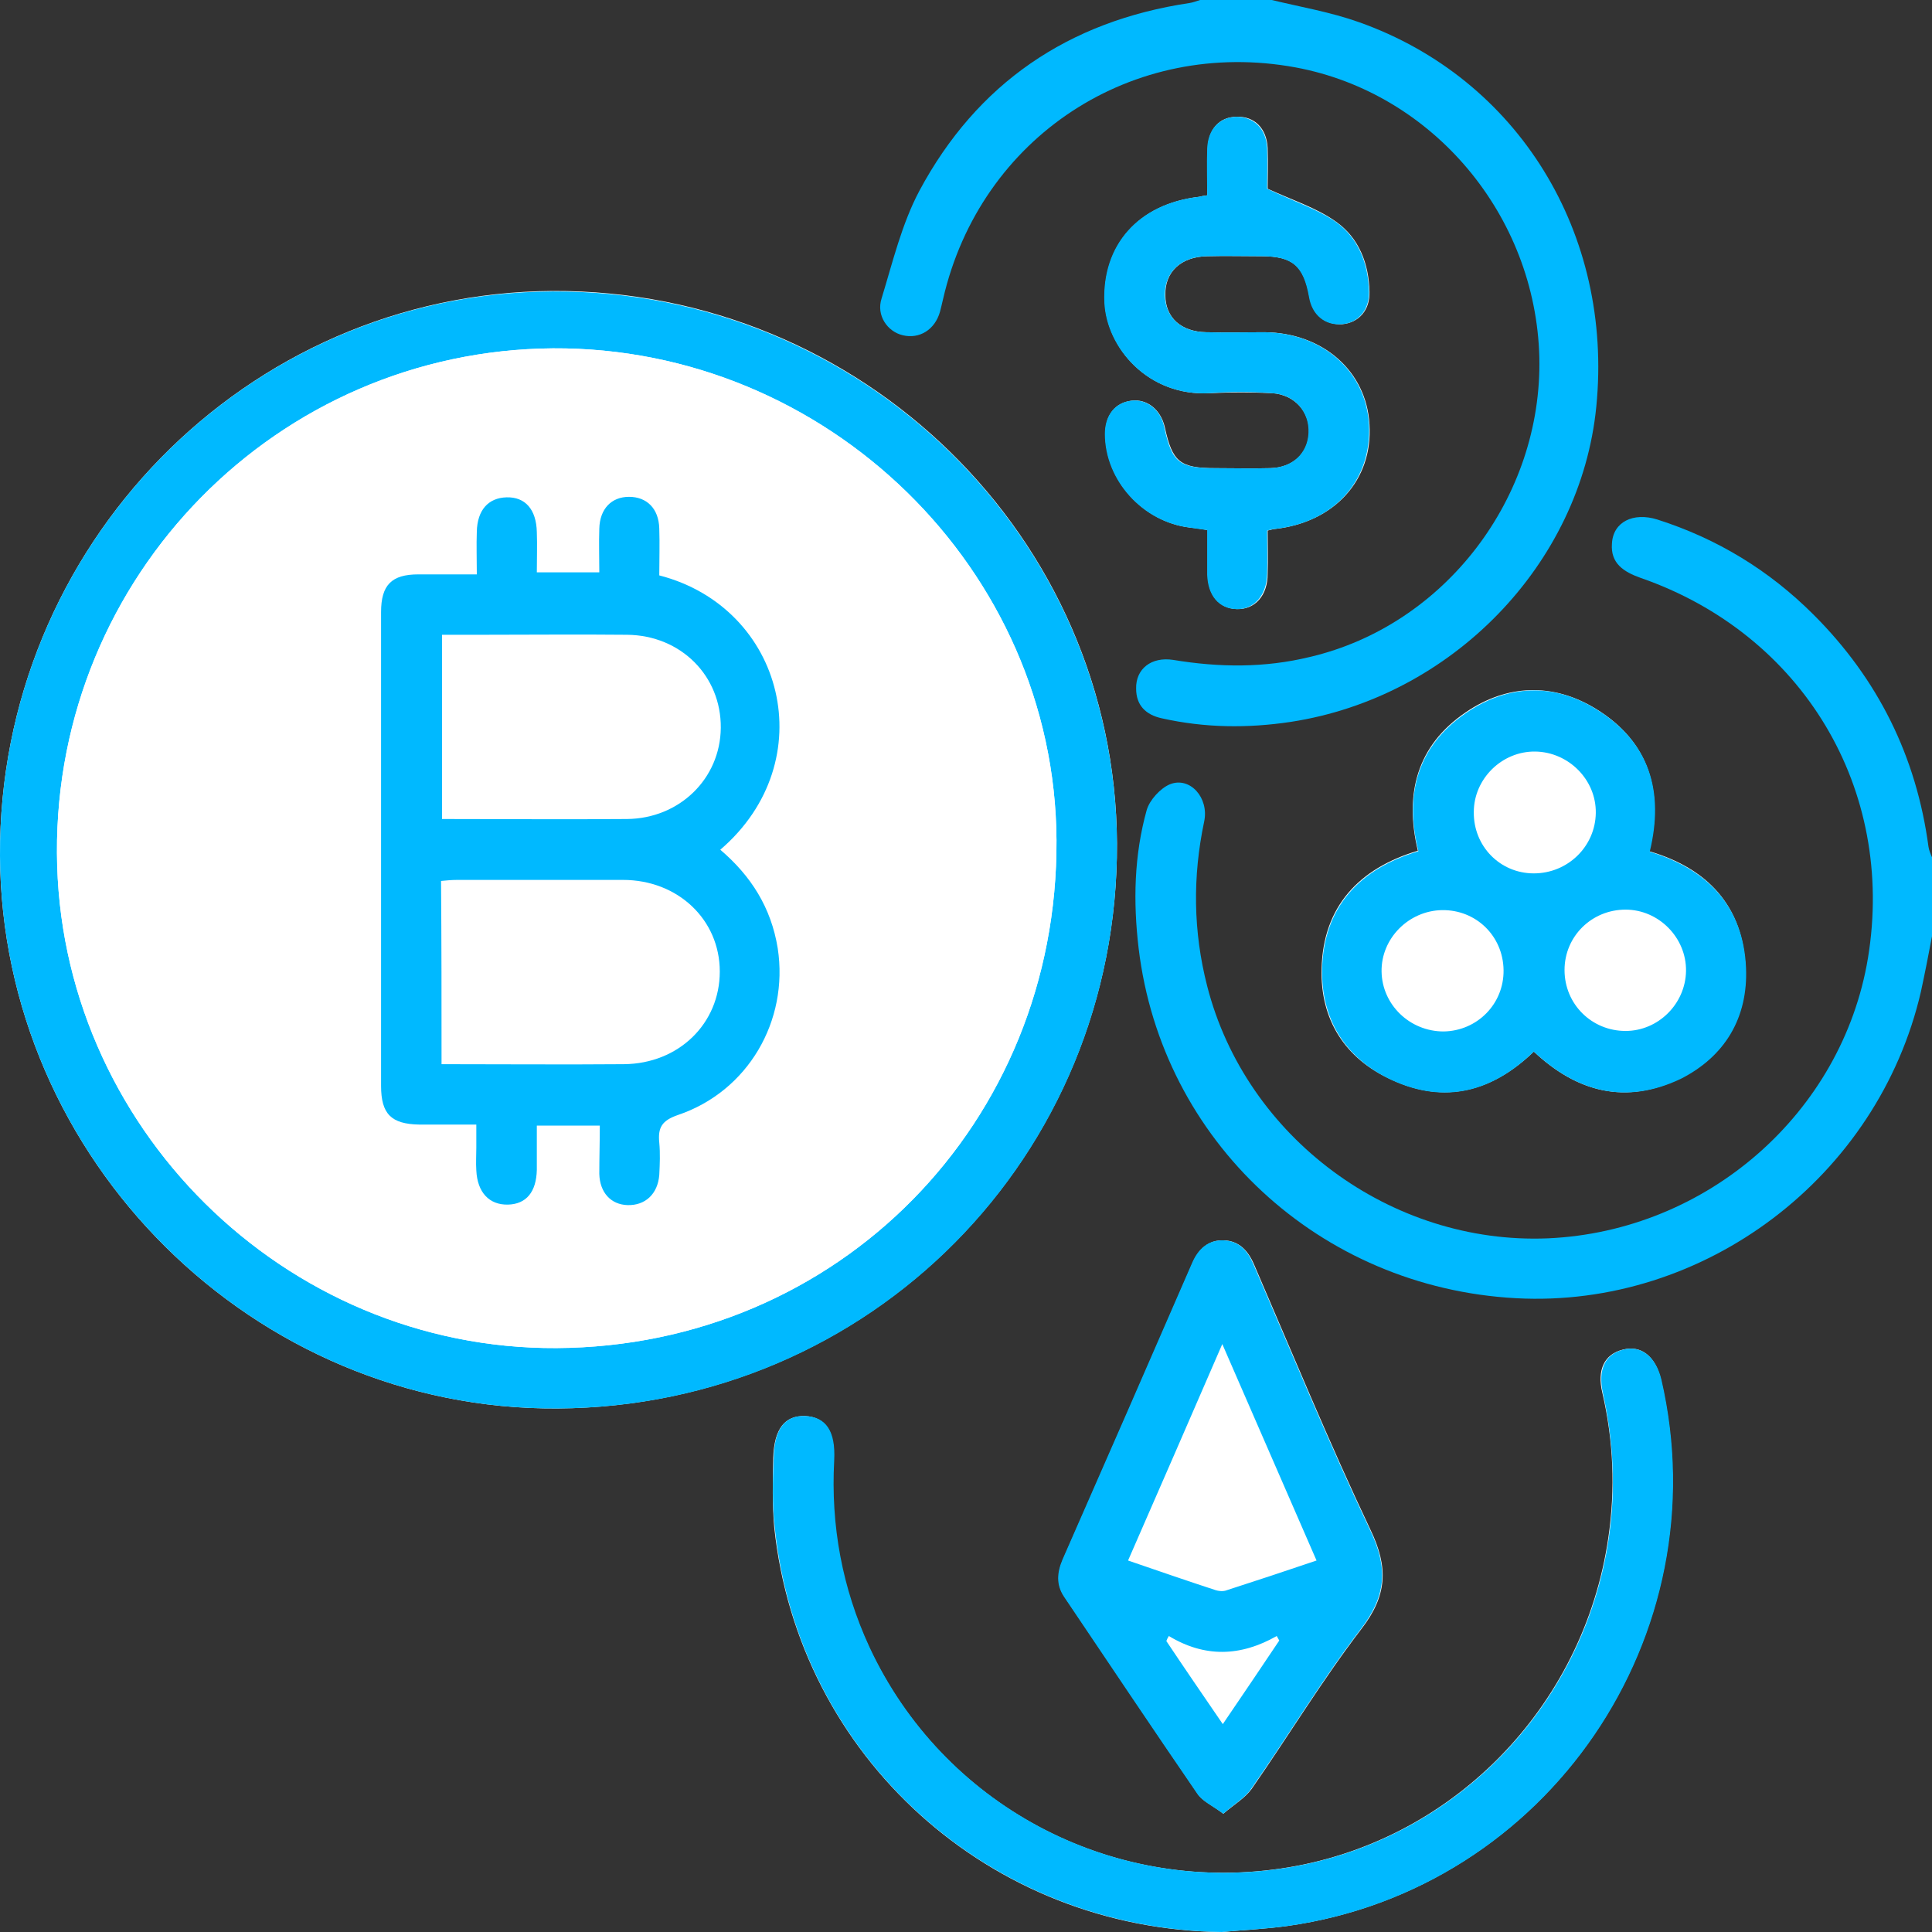 <svg xmlns="http://www.w3.org/2000/svg" width="50" height="50" viewBox="0 0 50 50" fill="none">
  <rect x="0" y="0" width="50" height="50" fill="#333333" stroke="none"/>
  <path d="M14.428 36.451C22.515 36.399 28.946 29.911 28.907 21.821C28.868 13.914 22.306 7.491 14.297 7.53C6.366 7.582 -0.039 14.135 0 22.147C0.039 30.016 6.575 36.503 14.428 36.451Z" fill="white"/>
  <path d="M31.62 50C32.181 49.948 32.755 49.922 33.316 49.844C40.047 48.893 44.521 42.327 42.982 35.696C42.839 35.096 42.473 34.81 42.004 34.927C41.521 35.044 41.325 35.448 41.469 36.047C41.756 37.285 41.808 38.523 41.625 39.786C40.986 44.216 37.529 47.72 33.146 48.358C28.698 49.01 24.381 46.691 22.489 42.626C21.772 41.089 21.472 39.474 21.576 37.793C21.615 37.05 21.367 36.673 20.832 36.647C20.311 36.634 20.037 36.972 20.011 37.728C19.997 38.327 19.985 38.939 20.037 39.526C20.663 45.466 25.62 49.935 31.62 50Z" fill="white"/>
  <path d="M39.695 27.215C40.817 28.27 42.082 28.596 43.491 27.905C44.639 27.332 45.226 26.316 45.173 25.039C45.108 23.45 44.195 22.473 42.682 22.03C43.06 20.48 42.682 19.19 41.299 18.343C40.19 17.666 39.003 17.705 37.934 18.434C36.668 19.294 36.342 20.545 36.694 22.017C35.168 22.473 34.242 23.463 34.203 25.065C34.164 26.381 34.803 27.397 36.016 27.944C37.399 28.583 38.625 28.244 39.695 27.215Z" fill="white"/>
  <path d="M31.659 46.939C31.933 46.704 32.22 46.535 32.39 46.3C33.342 44.932 34.216 43.486 35.233 42.157C35.899 41.298 35.938 40.568 35.468 39.591C34.399 37.337 33.446 35.018 32.455 32.725C32.298 32.361 32.064 32.113 31.672 32.1C31.281 32.087 31.02 32.322 30.864 32.686C29.755 35.253 28.633 37.806 27.511 40.36C27.368 40.698 27.341 41.011 27.55 41.324C28.698 43.017 29.833 44.724 30.994 46.417C31.111 46.613 31.372 46.717 31.659 46.939Z" fill="white"/>
  <path d="M31.242 5.055C31.138 5.068 31.085 5.081 31.033 5.094C29.468 5.276 28.529 6.344 28.594 7.83C28.646 9.002 29.716 10.266 31.32 10.175C31.855 10.149 32.39 10.149 32.925 10.175C33.512 10.214 33.903 10.67 33.877 11.204C33.851 11.738 33.459 12.103 32.873 12.116C32.403 12.129 31.933 12.116 31.464 12.116C30.538 12.116 30.342 11.959 30.146 11.06C30.042 10.604 29.69 10.318 29.285 10.37C28.855 10.422 28.607 10.748 28.607 11.23C28.607 12.428 29.585 13.51 30.798 13.653C30.942 13.666 31.085 13.692 31.255 13.718C31.255 14.122 31.255 14.487 31.255 14.864C31.268 15.412 31.555 15.75 32.012 15.763C32.481 15.776 32.807 15.412 32.807 14.851C32.82 14.474 32.807 14.083 32.807 13.731C32.925 13.705 32.951 13.692 32.977 13.692C34.529 13.523 35.534 12.428 35.442 10.982C35.364 9.601 34.229 8.611 32.729 8.598C32.22 8.598 31.725 8.611 31.216 8.598C30.564 8.585 30.159 8.22 30.159 7.634C30.146 7.035 30.564 6.644 31.242 6.631C31.712 6.618 32.181 6.631 32.651 6.631C33.459 6.631 33.746 6.879 33.89 7.686C33.968 8.142 34.294 8.416 34.738 8.39C35.168 8.351 35.455 8.025 35.442 7.556C35.429 6.826 35.168 6.149 34.568 5.732C34.073 5.38 33.459 5.185 32.807 4.885C32.807 4.638 32.82 4.234 32.807 3.83C32.781 3.322 32.468 3.009 32.012 3.022C31.555 3.022 31.268 3.348 31.255 3.856C31.242 4.247 31.242 4.638 31.242 5.055Z" fill="white"/>
  <path d="M50 24.231C49.909 24.713 49.817 25.183 49.713 25.665C48.604 30.459 44.117 33.859 39.238 33.598C34.151 33.325 30.068 29.534 29.468 24.544C29.324 23.332 29.35 22.134 29.677 20.962C29.755 20.701 30.029 20.401 30.277 20.297C30.798 20.089 31.294 20.649 31.164 21.261C30.864 22.681 30.877 24.101 31.242 25.521C32.246 29.442 36.003 32.217 40.06 32.048C44.182 31.866 47.678 28.804 48.343 24.792C49.061 20.427 46.66 16.415 42.46 14.956C42.017 14.799 41.678 14.578 41.717 14.07C41.743 13.51 42.264 13.249 42.891 13.445C44.443 13.94 45.786 14.76 46.934 15.907C48.604 17.574 49.596 19.581 49.909 21.913C49.922 22.004 49.961 22.095 50 22.186C50 22.863 50 23.554 50 24.231Z" fill="#00B9FF"/>
  <path d="M32.912 0C33.668 0.182 34.438 0.313 35.168 0.573C39.291 2.032 41.756 6.045 41.312 10.526C40.908 14.604 37.569 18.043 33.407 18.682C32.285 18.851 31.177 18.838 30.068 18.59C29.651 18.499 29.403 18.252 29.403 17.822C29.39 17.314 29.794 16.988 30.368 17.079C31.555 17.275 32.729 17.288 33.903 17.001C37.399 16.18 39.917 12.871 39.838 9.25C39.747 5.576 37.086 2.41 33.538 1.746C29.311 0.964 25.372 3.544 24.407 7.738C24.381 7.856 24.354 7.96 24.328 8.064C24.198 8.533 23.794 8.781 23.363 8.676C22.972 8.585 22.672 8.168 22.815 7.725C23.102 6.787 23.337 5.797 23.794 4.937C25.281 2.163 27.642 0.547 30.785 0.078C30.877 0.065 30.968 0.026 31.059 0C31.672 0 32.299 0 32.912 0Z" fill="#00B9FF"/>
  <path d="M14.428 36.451C6.575 36.503 0.039 30.015 0 22.147C-0.039 14.135 6.366 7.582 14.297 7.543C22.306 7.504 28.868 13.926 28.907 21.834C28.946 29.924 22.515 36.412 14.428 36.451ZM14.401 34.888C21.693 34.849 27.381 29.064 27.342 21.743C27.302 14.734 21.406 8.976 14.31 9.015C7.175 9.067 1.435 14.903 1.474 22.082C1.513 29.143 7.357 34.927 14.401 34.888Z" fill="#00B9FF"/>
  <path d="M31.62 50C25.62 49.922 20.663 45.467 20.05 39.526C19.984 38.927 19.997 38.327 20.024 37.728C20.037 36.972 20.324 36.621 20.845 36.647C21.38 36.673 21.628 37.038 21.589 37.793C21.498 39.487 21.798 41.102 22.502 42.627C24.393 46.691 28.711 49.01 33.16 48.359C37.542 47.72 40.999 44.216 41.638 39.786C41.821 38.536 41.756 37.285 41.482 36.048C41.351 35.448 41.534 35.044 42.017 34.927C42.473 34.81 42.852 35.11 42.995 35.696C44.534 42.327 40.06 48.893 33.329 49.844C32.755 49.922 32.181 49.948 31.62 50Z" fill="#00B9FF"/>
  <path d="M39.695 27.215C38.625 28.257 37.399 28.583 36.029 27.957C34.816 27.397 34.19 26.381 34.216 25.078C34.255 23.476 35.181 22.486 36.708 22.03C36.342 20.558 36.681 19.307 37.947 18.447C39.017 17.718 40.204 17.666 41.312 18.356C42.695 19.203 43.073 20.492 42.695 22.043C44.208 22.499 45.121 23.476 45.187 25.052C45.239 26.329 44.652 27.332 43.504 27.918C42.082 28.596 40.817 28.27 39.695 27.215ZM39.695 22.603C40.569 22.603 41.286 21.913 41.299 21.04C41.312 20.18 40.595 19.463 39.734 19.45C38.873 19.437 38.142 20.154 38.142 21.014C38.13 21.899 38.821 22.603 39.695 22.603ZM37.36 26.694C38.234 26.681 38.925 25.977 38.912 25.104C38.899 24.218 38.195 23.541 37.321 23.554C36.46 23.567 35.742 24.284 35.755 25.143C35.768 26.003 36.486 26.694 37.36 26.694ZM42.069 26.681C42.917 26.681 43.621 25.977 43.634 25.13C43.647 24.27 42.93 23.541 42.069 23.541C41.195 23.541 40.49 24.231 40.49 25.104C40.49 25.99 41.195 26.681 42.069 26.681Z" fill="#00B9FF"/>
  <path d="M31.659 46.939C31.372 46.73 31.111 46.613 30.981 46.417C29.82 44.724 28.685 43.03 27.537 41.324C27.328 41.011 27.355 40.698 27.498 40.36C28.62 37.806 29.742 35.24 30.851 32.686C31.007 32.322 31.268 32.087 31.659 32.1C32.064 32.113 32.285 32.361 32.442 32.725C33.433 35.018 34.386 37.337 35.455 39.591C35.925 40.568 35.886 41.285 35.22 42.157C34.203 43.486 33.342 44.919 32.377 46.3C32.22 46.535 31.933 46.691 31.659 46.939ZM34.072 40.386C33.251 38.497 32.468 36.699 31.633 34.784C30.798 36.712 30.003 38.536 29.194 40.386C29.99 40.659 30.707 40.907 31.424 41.141C31.529 41.18 31.659 41.193 31.751 41.154C32.52 40.907 33.264 40.659 34.072 40.386ZM30.25 42.34C30.224 42.379 30.198 42.431 30.185 42.47C30.655 43.174 31.137 43.877 31.646 44.62C32.168 43.851 32.638 43.161 33.107 42.457C33.081 42.418 33.068 42.379 33.042 42.34C32.103 42.874 31.177 42.9 30.25 42.34Z" fill="#00B9FF"/>
  <path d="M31.242 5.055C31.242 4.638 31.229 4.247 31.242 3.856C31.255 3.348 31.555 3.035 31.998 3.022C32.455 3.022 32.768 3.335 32.794 3.83C32.807 4.234 32.794 4.638 32.794 4.885C33.446 5.198 34.059 5.393 34.555 5.732C35.155 6.149 35.416 6.827 35.429 7.556C35.442 8.025 35.142 8.364 34.725 8.39C34.294 8.429 33.955 8.155 33.877 7.686C33.733 6.879 33.446 6.631 32.638 6.631C32.168 6.631 31.698 6.618 31.229 6.631C30.564 6.644 30.146 7.035 30.146 7.634C30.159 8.207 30.551 8.585 31.203 8.598C31.712 8.611 32.207 8.598 32.716 8.598C34.216 8.611 35.351 9.601 35.429 10.982C35.508 12.441 34.516 13.536 32.964 13.692C32.938 13.692 32.899 13.705 32.794 13.731C32.794 14.096 32.807 14.474 32.794 14.851C32.781 15.412 32.455 15.777 31.998 15.764C31.542 15.751 31.255 15.412 31.242 14.865C31.242 14.487 31.242 14.122 31.242 13.718C31.072 13.692 30.929 13.679 30.785 13.653C29.572 13.51 28.594 12.428 28.594 11.23C28.594 10.748 28.855 10.422 29.272 10.37C29.677 10.318 30.042 10.604 30.133 11.06C30.329 11.972 30.524 12.116 31.451 12.116C31.92 12.116 32.39 12.129 32.859 12.116C33.446 12.103 33.838 11.738 33.864 11.204C33.89 10.657 33.499 10.201 32.912 10.175C32.377 10.136 31.842 10.136 31.307 10.175C29.703 10.266 28.633 8.989 28.581 7.83C28.516 6.345 29.455 5.276 31.02 5.094C31.085 5.081 31.138 5.068 31.242 5.055Z" fill="#00B9FF"/>
  <path d="M14.401 34.888C7.357 34.927 1.5 29.13 1.474 22.069C1.435 14.904 7.175 9.067 14.31 9.015C21.393 8.976 27.302 14.734 27.342 21.743C27.381 29.065 21.693 34.849 14.401 34.888ZM15.523 29.13C15.523 29.56 15.51 29.963 15.523 30.367C15.536 30.849 15.823 31.162 16.254 31.175C16.71 31.201 17.036 30.888 17.076 30.393C17.102 30.12 17.102 29.833 17.076 29.56C17.036 29.169 17.154 28.973 17.558 28.843C19.371 28.231 20.428 26.407 20.141 24.531C19.984 23.489 19.45 22.655 18.654 21.978C21.315 19.685 20.311 15.711 17.076 14.877C17.076 14.487 17.088 14.07 17.076 13.666C17.049 13.158 16.749 12.845 16.293 12.845C15.836 12.845 15.536 13.158 15.523 13.666C15.51 14.031 15.523 14.409 15.523 14.799C14.962 14.799 14.454 14.799 13.906 14.799C13.906 14.435 13.906 14.096 13.906 13.757C13.893 13.171 13.606 12.845 13.123 12.858C12.653 12.871 12.366 13.184 12.353 13.744C12.34 14.096 12.353 14.448 12.353 14.851C11.806 14.851 11.323 14.851 10.84 14.851C10.136 14.864 9.875 15.125 9.875 15.829C9.875 19.919 9.875 23.997 9.875 28.087C9.875 28.83 10.136 29.091 10.866 29.091C11.349 29.091 11.832 29.091 12.34 29.091C12.34 29.338 12.34 29.52 12.34 29.69C12.34 29.885 12.34 30.081 12.34 30.276C12.366 30.849 12.666 31.175 13.162 31.162C13.632 31.149 13.893 30.823 13.906 30.263C13.919 29.885 13.906 29.494 13.906 29.117C14.48 29.13 14.975 29.13 15.523 29.13Z" fill="white"/>
  <path d="M15.523 29.13C14.975 29.13 14.48 29.13 13.893 29.13C13.893 29.508 13.893 29.898 13.893 30.276C13.88 30.849 13.619 31.162 13.149 31.175C12.666 31.188 12.353 30.863 12.327 30.289C12.314 30.094 12.327 29.898 12.327 29.703C12.327 29.521 12.327 29.351 12.327 29.104C11.819 29.104 11.336 29.104 10.853 29.104C10.123 29.091 9.862 28.83 9.862 28.101C9.862 24.01 9.862 19.932 9.862 15.842C9.862 15.138 10.136 14.865 10.827 14.865C11.31 14.865 11.792 14.865 12.34 14.865C12.34 14.474 12.327 14.109 12.34 13.757C12.353 13.197 12.64 12.884 13.11 12.871C13.593 12.858 13.88 13.184 13.893 13.77C13.906 14.109 13.893 14.448 13.893 14.812C14.441 14.812 14.949 14.812 15.51 14.812C15.51 14.422 15.497 14.057 15.51 13.679C15.523 13.171 15.823 12.858 16.28 12.858C16.736 12.858 17.049 13.158 17.062 13.679C17.076 14.083 17.062 14.487 17.062 14.891C20.297 15.725 21.315 19.698 18.641 21.991C19.436 22.668 19.958 23.489 20.128 24.544C20.415 26.42 19.358 28.244 17.545 28.856C17.128 29 17.023 29.182 17.062 29.573C17.088 29.846 17.076 30.133 17.062 30.407C17.023 30.902 16.697 31.201 16.241 31.188C15.81 31.175 15.523 30.863 15.51 30.381C15.51 29.964 15.523 29.56 15.523 29.13ZM11.44 21.196C13.071 21.196 14.649 21.209 16.228 21.196C17.584 21.183 18.641 20.154 18.654 18.838C18.667 17.496 17.623 16.441 16.228 16.428C14.962 16.415 13.684 16.428 12.419 16.428C12.092 16.428 11.779 16.428 11.44 16.428C11.44 18.03 11.44 19.581 11.44 21.196ZM11.427 27.541C13.032 27.541 14.597 27.554 16.149 27.541C17.571 27.527 18.628 26.485 18.628 25.143C18.628 23.802 17.545 22.772 16.123 22.772C14.688 22.772 13.267 22.772 11.832 22.772C11.688 22.772 11.558 22.785 11.414 22.799C11.427 24.388 11.427 25.925 11.427 27.541Z" fill="#00B9FF"/>
</svg>